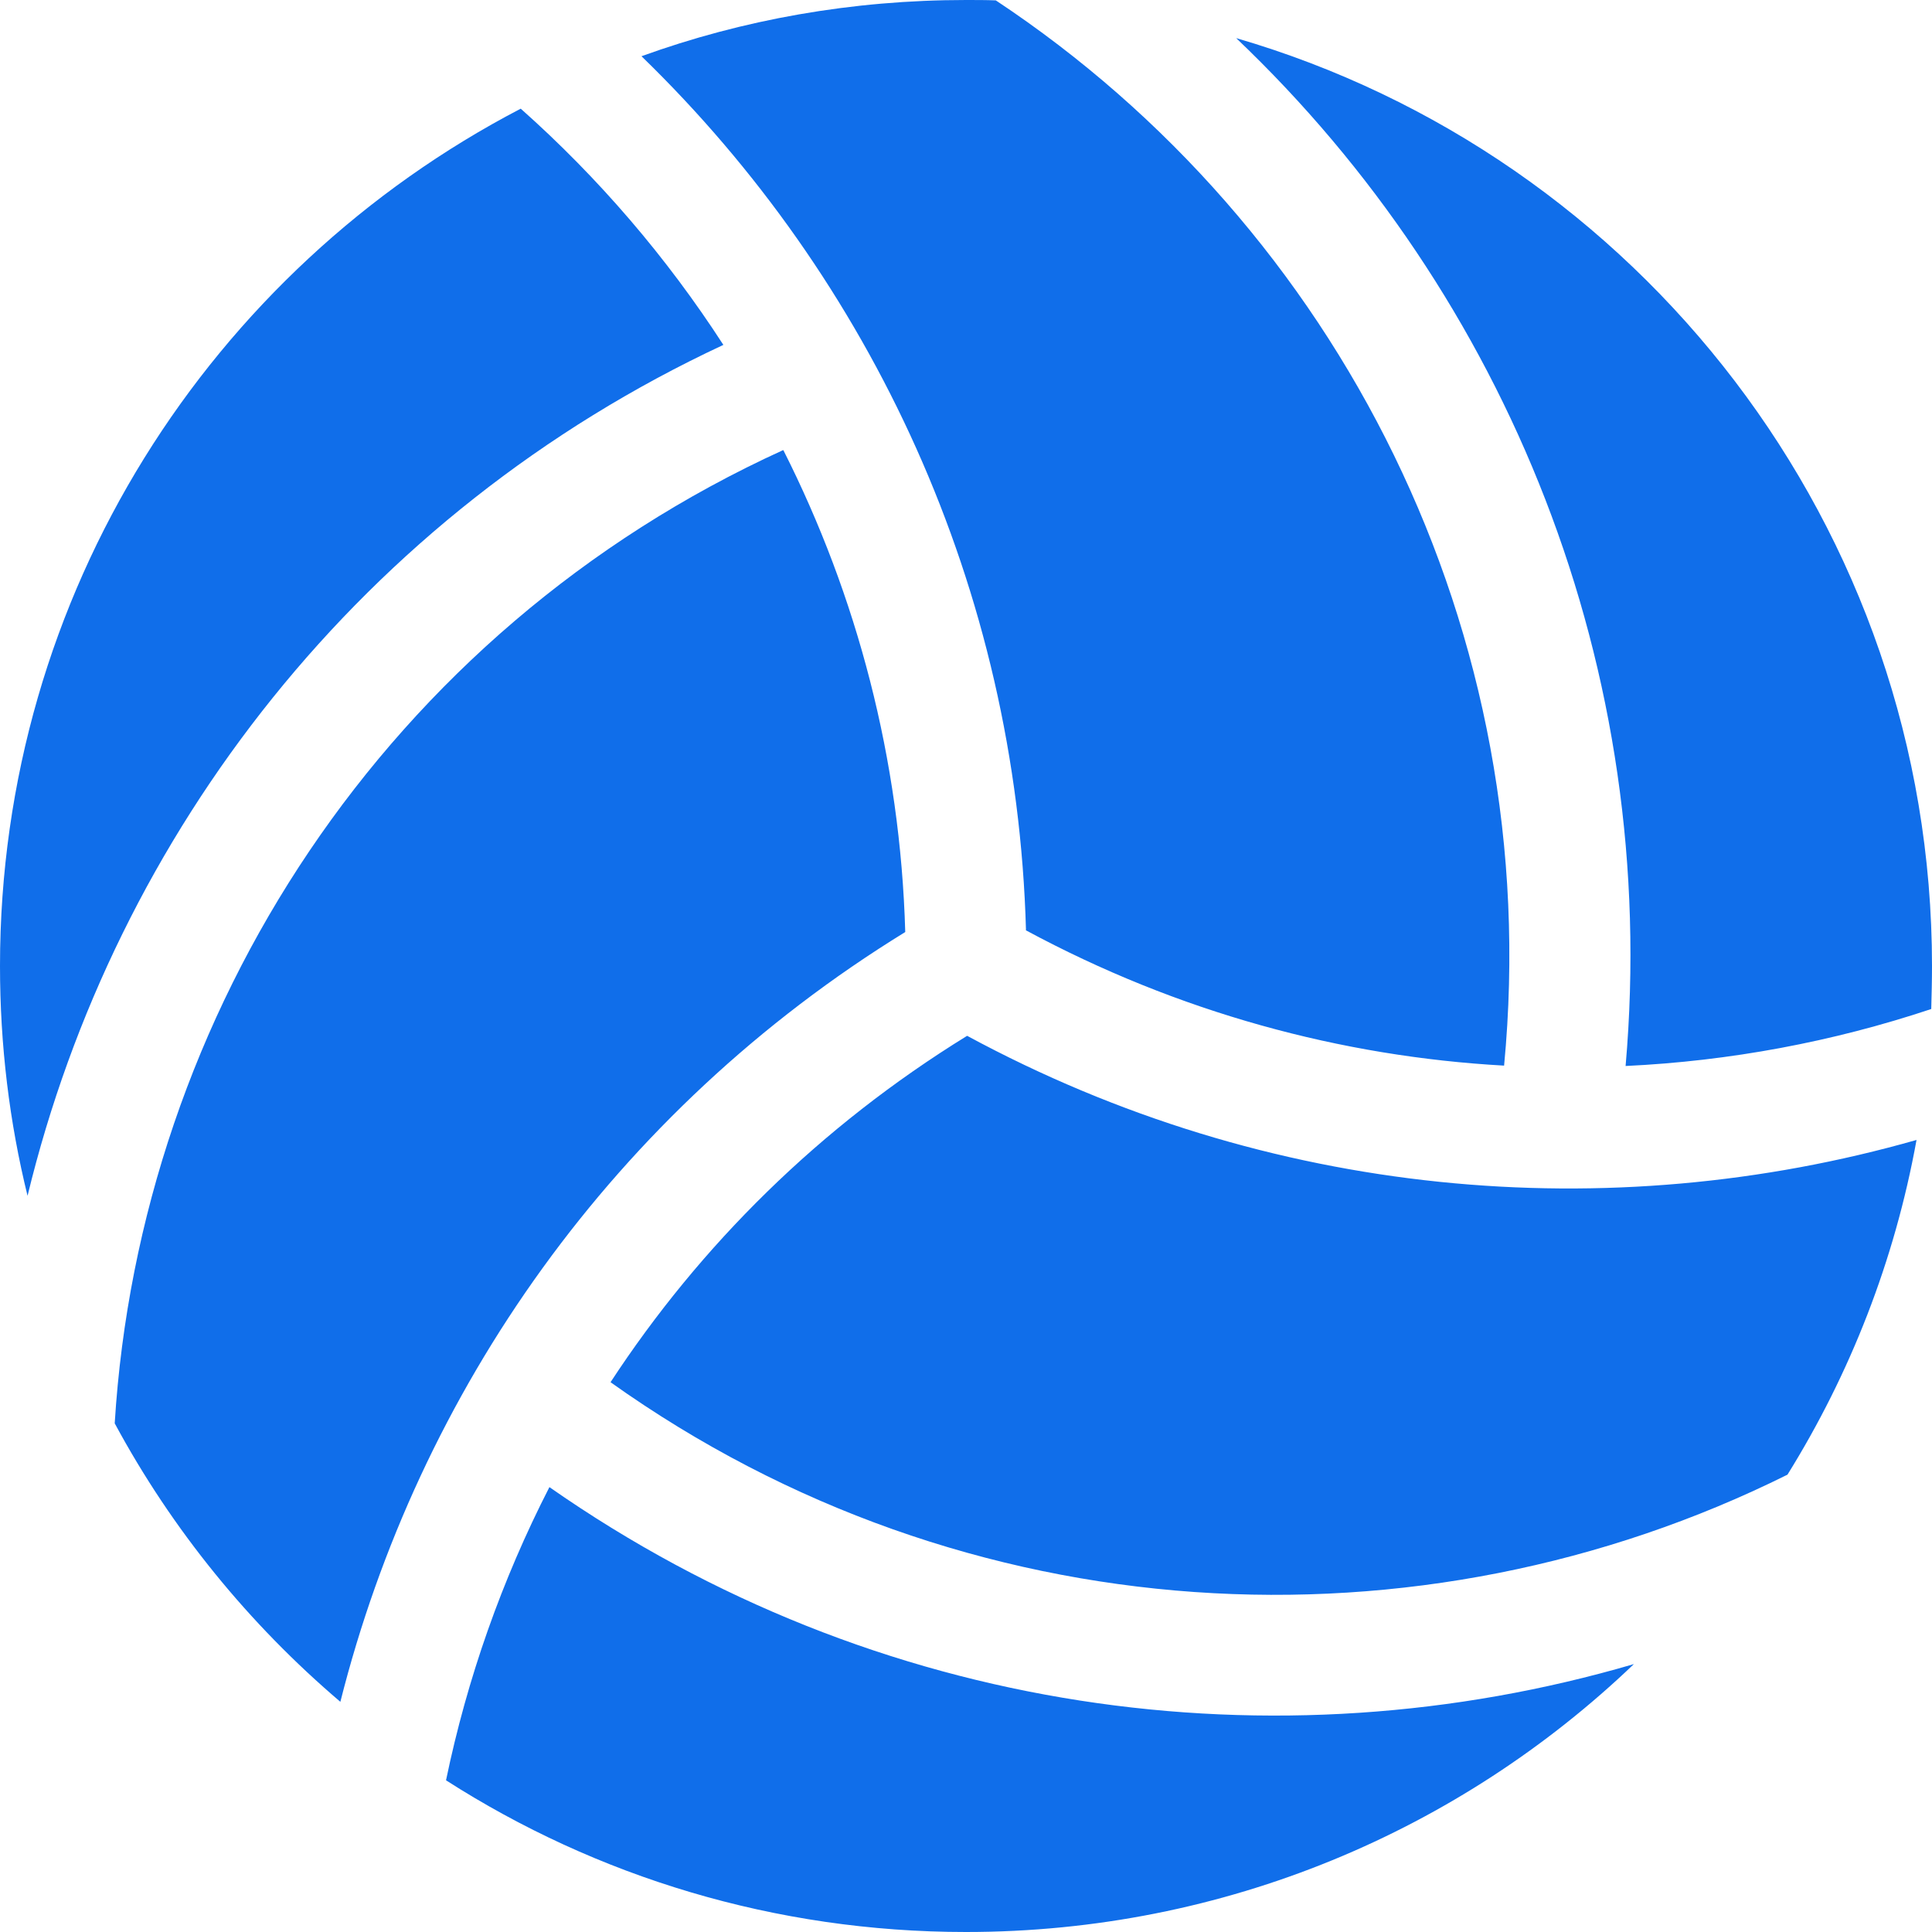 <svg width="512" height="512" viewBox="0 0 512 512" fill="none" xmlns="http://www.w3.org/2000/svg">
<g clip-path="url(#clip0_12_8)">
<path d="M511.8 267.4C485.7 276.1 458.4 281.2 430.8 282.5C440 177.2 399.3 78.3 327.6 10.1C434.1 41.1 512 139.5 512 256C512 259.8 511.9 263.6 511.8 267.4ZM507.9 302.1C502.1 334.1 490.3 364.1 473.7 390.8C376.2 439.3 256 433.4 161.8 366.3C185.5 330.1 217.2 298.6 256.3 274.5C336.2 317.7 426.4 325.3 507.9 302.1ZM271.9 246.6C269.4 155.7 230.8 73.9 170 14.9C196.8 5.2 225.8 0 256 0C258.7 0 261.3 0 263.9 0.1C354.7 60.3 409.6 167.3 398.6 282.4C355.5 280 312.2 268.3 271.8 246.5L271.9 246.6ZM138 28.8C158.6 47.1 176.7 68.2 191.7 91.4C95.9 136.1 30.6 220.8 7.3 316.9C2.5 297.4 0 277 0 256C0 157.2 56 71.5 138 28.8ZM207.6 119.3C227.1 157.9 238.6 201.2 239.9 247C162.5 294.6 110.9 368.9 90.2 451C66 430.4 45.6 405.4 30.4 377.2C37.1 268.5 102.3 167.3 207.5 119.3H207.6ZM256 512C205.3 512 158 497.3 118.2 471.8C123.8 444.8 133 418.7 145.6 394.1C232.2 454.6 338.1 468.8 433 441C387 485 324.7 512 256 512Z" fill="#106EEA"/>
</g>
<defs>
<clipPath id="clip0_12_8">
<rect width="512" height="512" fill="white"/>
</clipPath>
</defs>
</svg>
